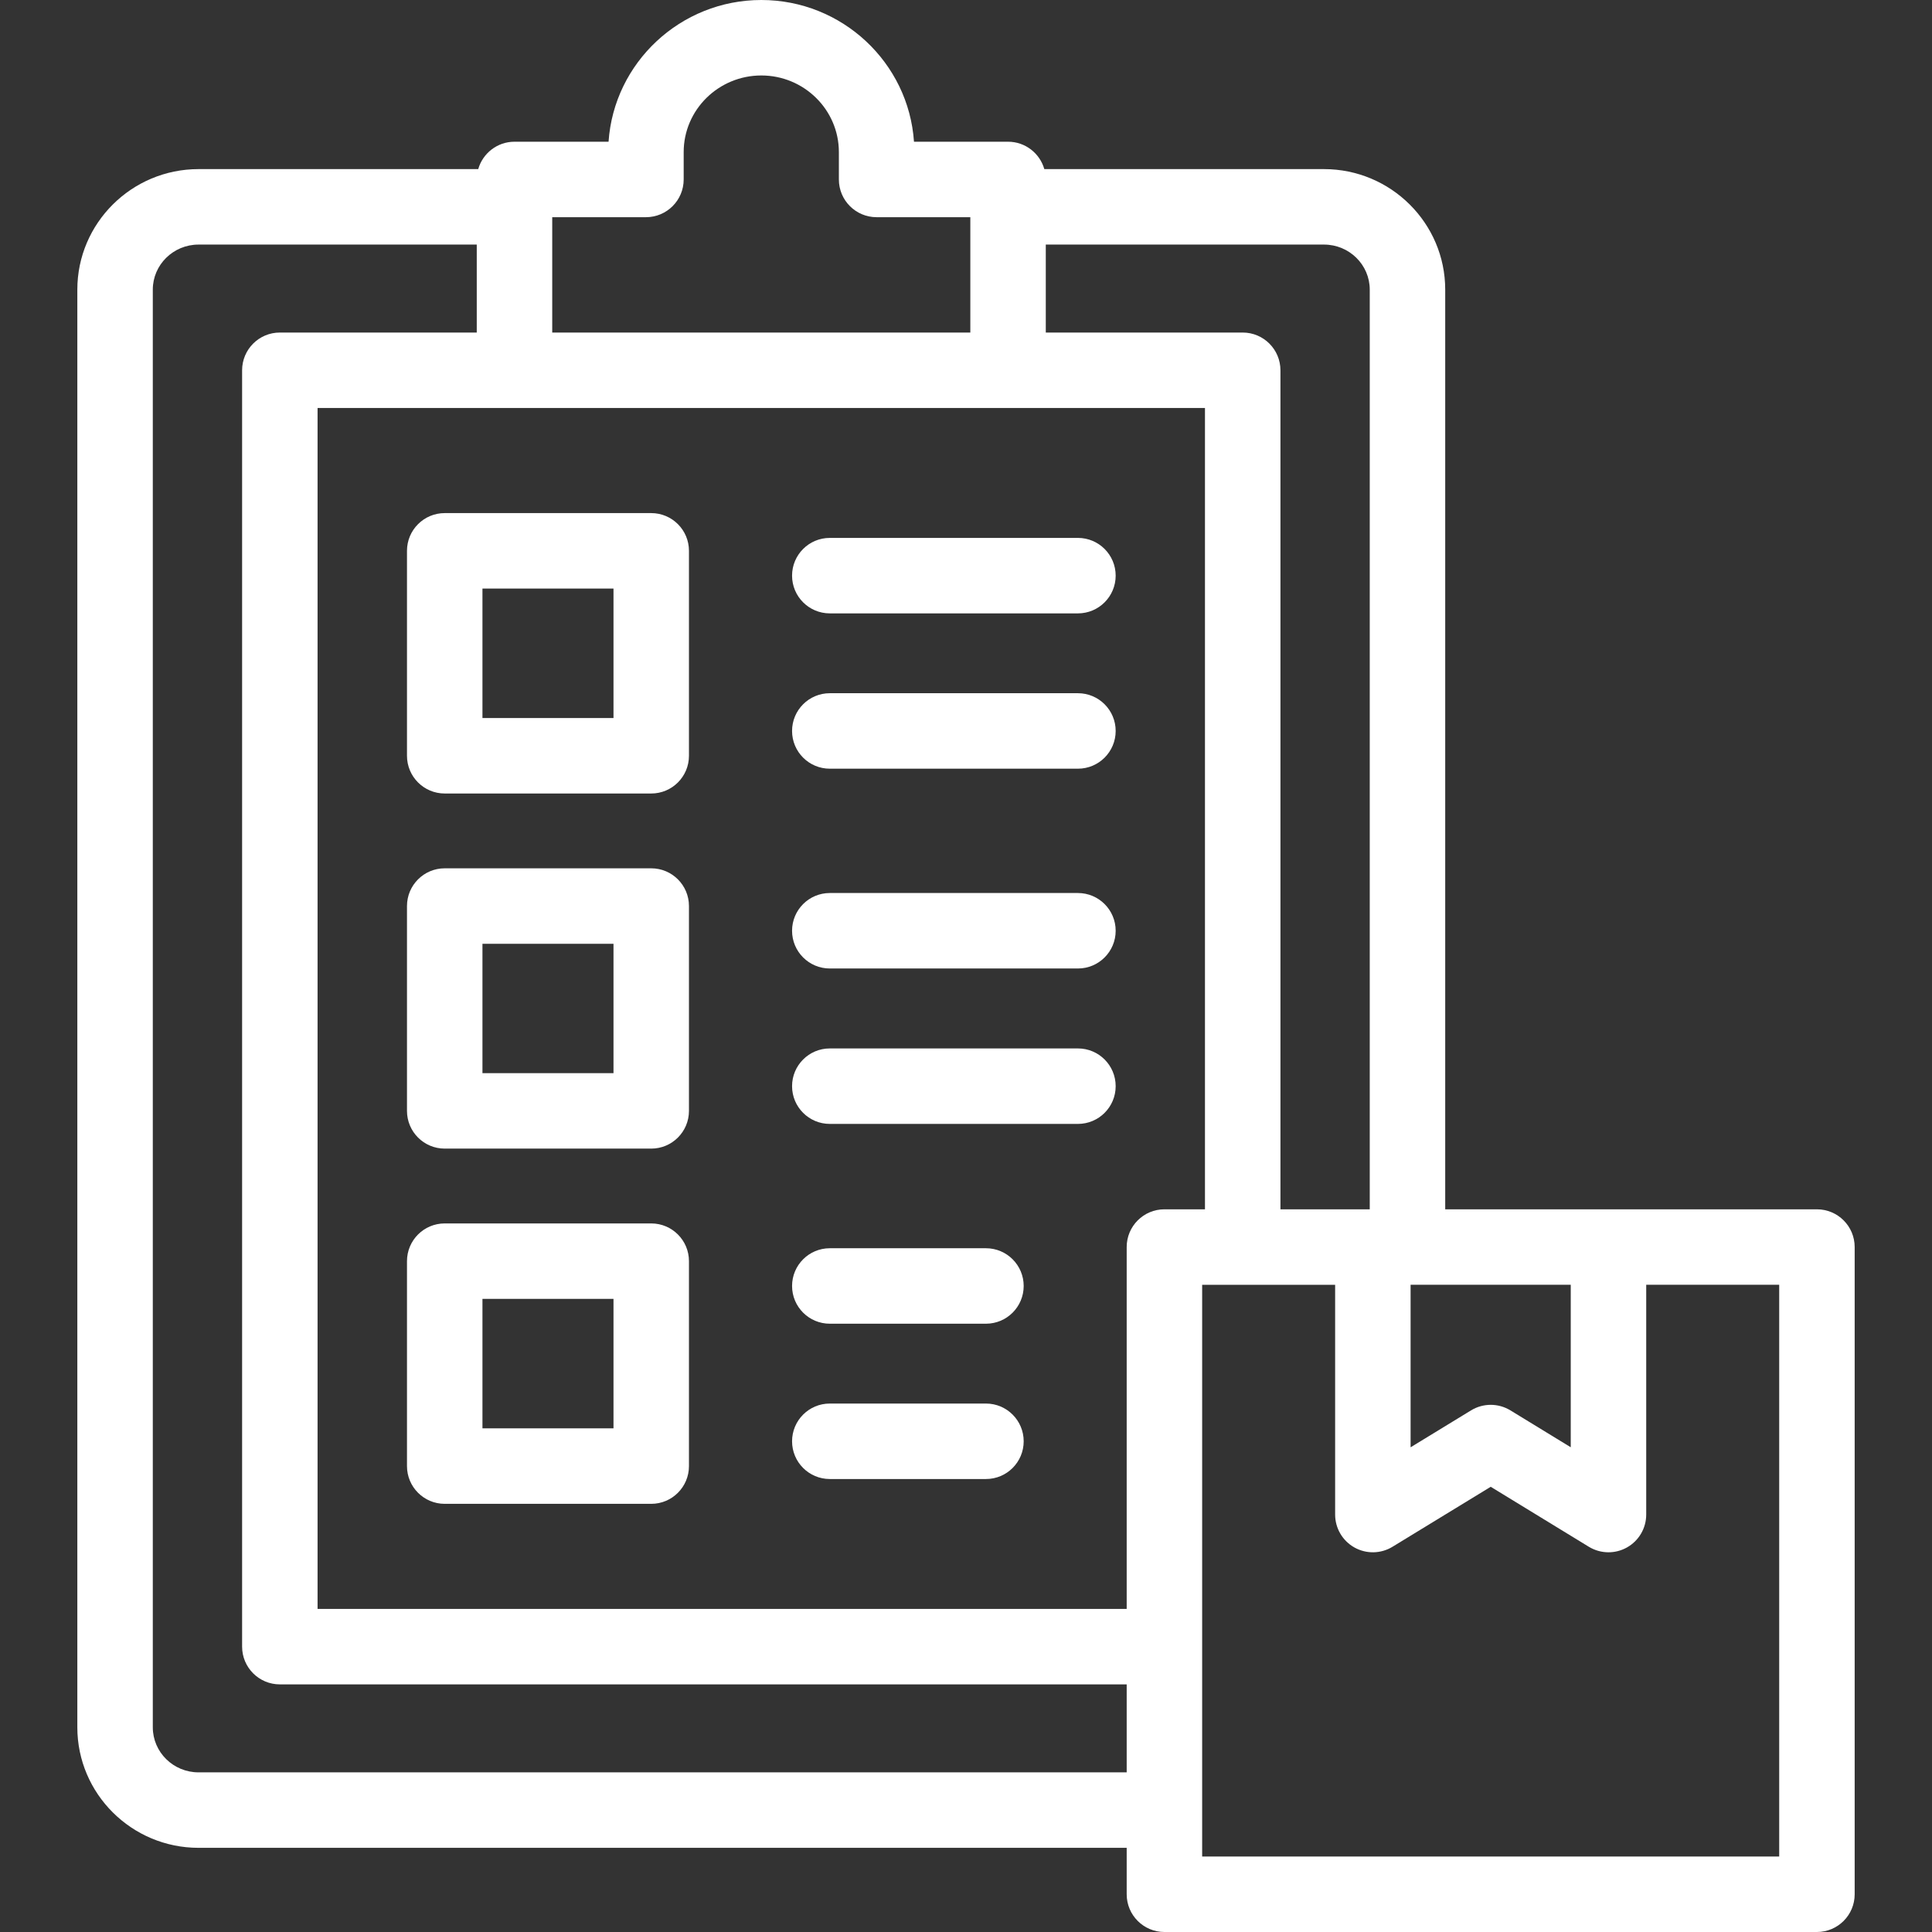 <svg id="Capa_1" fill="white" enable-background="new 0 0 512 512" viewBox="0 0 512 512"
    xmlns="http://www.w3.org/2000/svg">
    <rect x="0" y="0" width="512" height="512" fill="#333333" stroke="none"/>
    <g>
        <g>
            <path
                d="m481.507 320.479h-98.51v-243.725c0-17.611-14.408-31.939-32.119-31.939h-74.123c-1.194-4.188-5.04-7.257-9.61-7.257h-24.929c-1.424-20.947-19.025-37.558-40.456-37.558-21.446 0-39.06 16.611-40.485 37.558h-24.929c-4.57 0-8.416 3.069-9.61 7.257h-74.124c-17.711 0-32.119 14.328-32.119 31.939v380.998c0 17.612 14.408 31.94 32.119 31.94h245.971v12.308c0 5.523 4.478 10 10 10h172.924c5.522 0 10-4.477 10-10v-171.521c0-5.523-4.478-10-10-10zm-107.684 20h42.442v43.06l-15.991-9.775c-3.201-1.956-7.227-1.957-10.428-.002l-16.023 9.786zm-10.826-263.725v243.725h-23.667v-222.352c0-5.523-4.478-10-10-10h-52.185v-23.312h73.732c6.684 0 12.12 5.356 12.12 11.939zm-54.414 243.725c-5.522 0-10 4.477-10 10v95.9h-214.423v-318.252h235.17v212.352zm-137.401-262.921c5.522 0 10-4.477 10-10v-7.256c0-11.194 9.231-20.302 20.578-20.302 11.331 0 20.55 9.107 20.55 20.302v7.256c0 5.523 4.478 10 10 10h24.836v30.569h-110.8v-30.569zm-118.57 412.134c-6.683 0-12.119-5.356-12.119-11.94v-380.998c0-6.583 5.437-11.939 12.119-11.939h73.733v23.312h-52.185c-5.522 0-10 4.477-10 10v338.252c0 5.523 4.478 10 10 10h224.423v23.312h-245.971zm418.895 22.308h-152.924v-151.521h35.24v60.893c0 3.617 1.953 6.952 5.107 8.721 3.153 1.769 7.017 1.699 10.104-.187l26.021-15.892 25.993 15.89c1.599.977 3.406 1.468 5.216 1.468 1.685 0 3.37-.425 4.891-1.278 3.155-1.769 5.109-5.104 5.109-8.722v-60.893h35.241v151.521z" />
            <path
                d="m172.582 135.976h-54.727c-5.522 0-10 4.477-10 10v54.311c0 5.523 4.478 10 10 10h54.727c5.522 0 10-4.477 10-10v-54.311c0-5.523-4.478-10-10-10zm-10 54.31h-34.727v-34.311h34.727z" />
            <path
                d="m172.582 324.221h-54.727c-5.522 0-10 4.477-10 10v54.311c0 5.523 4.478 10 10 10h54.727c5.522 0 10-4.477 10-10v-54.311c0-5.523-4.478-10-10-10zm-10 54.31h-34.727v-34.311h34.727z" />
            <path
                d="m172.582 230.112h-54.727c-5.522 0-10 4.477-10 10v54.282c0 5.523 4.478 10 10 10h54.727c5.522 0 10-4.477 10-10v-54.282c0-5.523-4.478-10-10-10zm-10 54.283h-34.727v-34.282h34.727z" />
            <path
                d="m285.664 183.71h-65.758c-5.522 0-10 4.477-10 10s4.478 10 10 10h65.758c5.522 0 10-4.477 10-10s-4.477-10-10-10z" />
            <path
                d="m285.664 142.552h-65.758c-5.522 0-10 4.477-10 10s4.478 10 10 10h65.758c5.522 0 10-4.477 10-10s-4.477-10-10-10z" />
            <path
                d="m285.664 277.847h-65.758c-5.522 0-10 4.477-10 10s4.478 10 10 10h65.758c5.522 0 10-4.477 10-10s-4.477-10-10-10z" />
            <path
                d="m285.664 236.66h-65.758c-5.522 0-10 4.477-10 10s4.478 10 10 10h65.758c5.522 0 10-4.477 10-10s-4.477-10-10-10z" />
            <path
                d="m261.287 371.955h-41.381c-5.522 0-10 4.477-10 10s4.478 10 10 10h41.381c5.522 0 10-4.477 10-10s-4.477-10-10-10z" />
            <path
                d="m261.287 330.797h-41.381c-5.522 0-10 4.477-10 10s4.478 10 10 10h41.381c5.522 0 10-4.477 10-10s-4.477-10-10-10z" />
        </g>
    </g>
</svg>